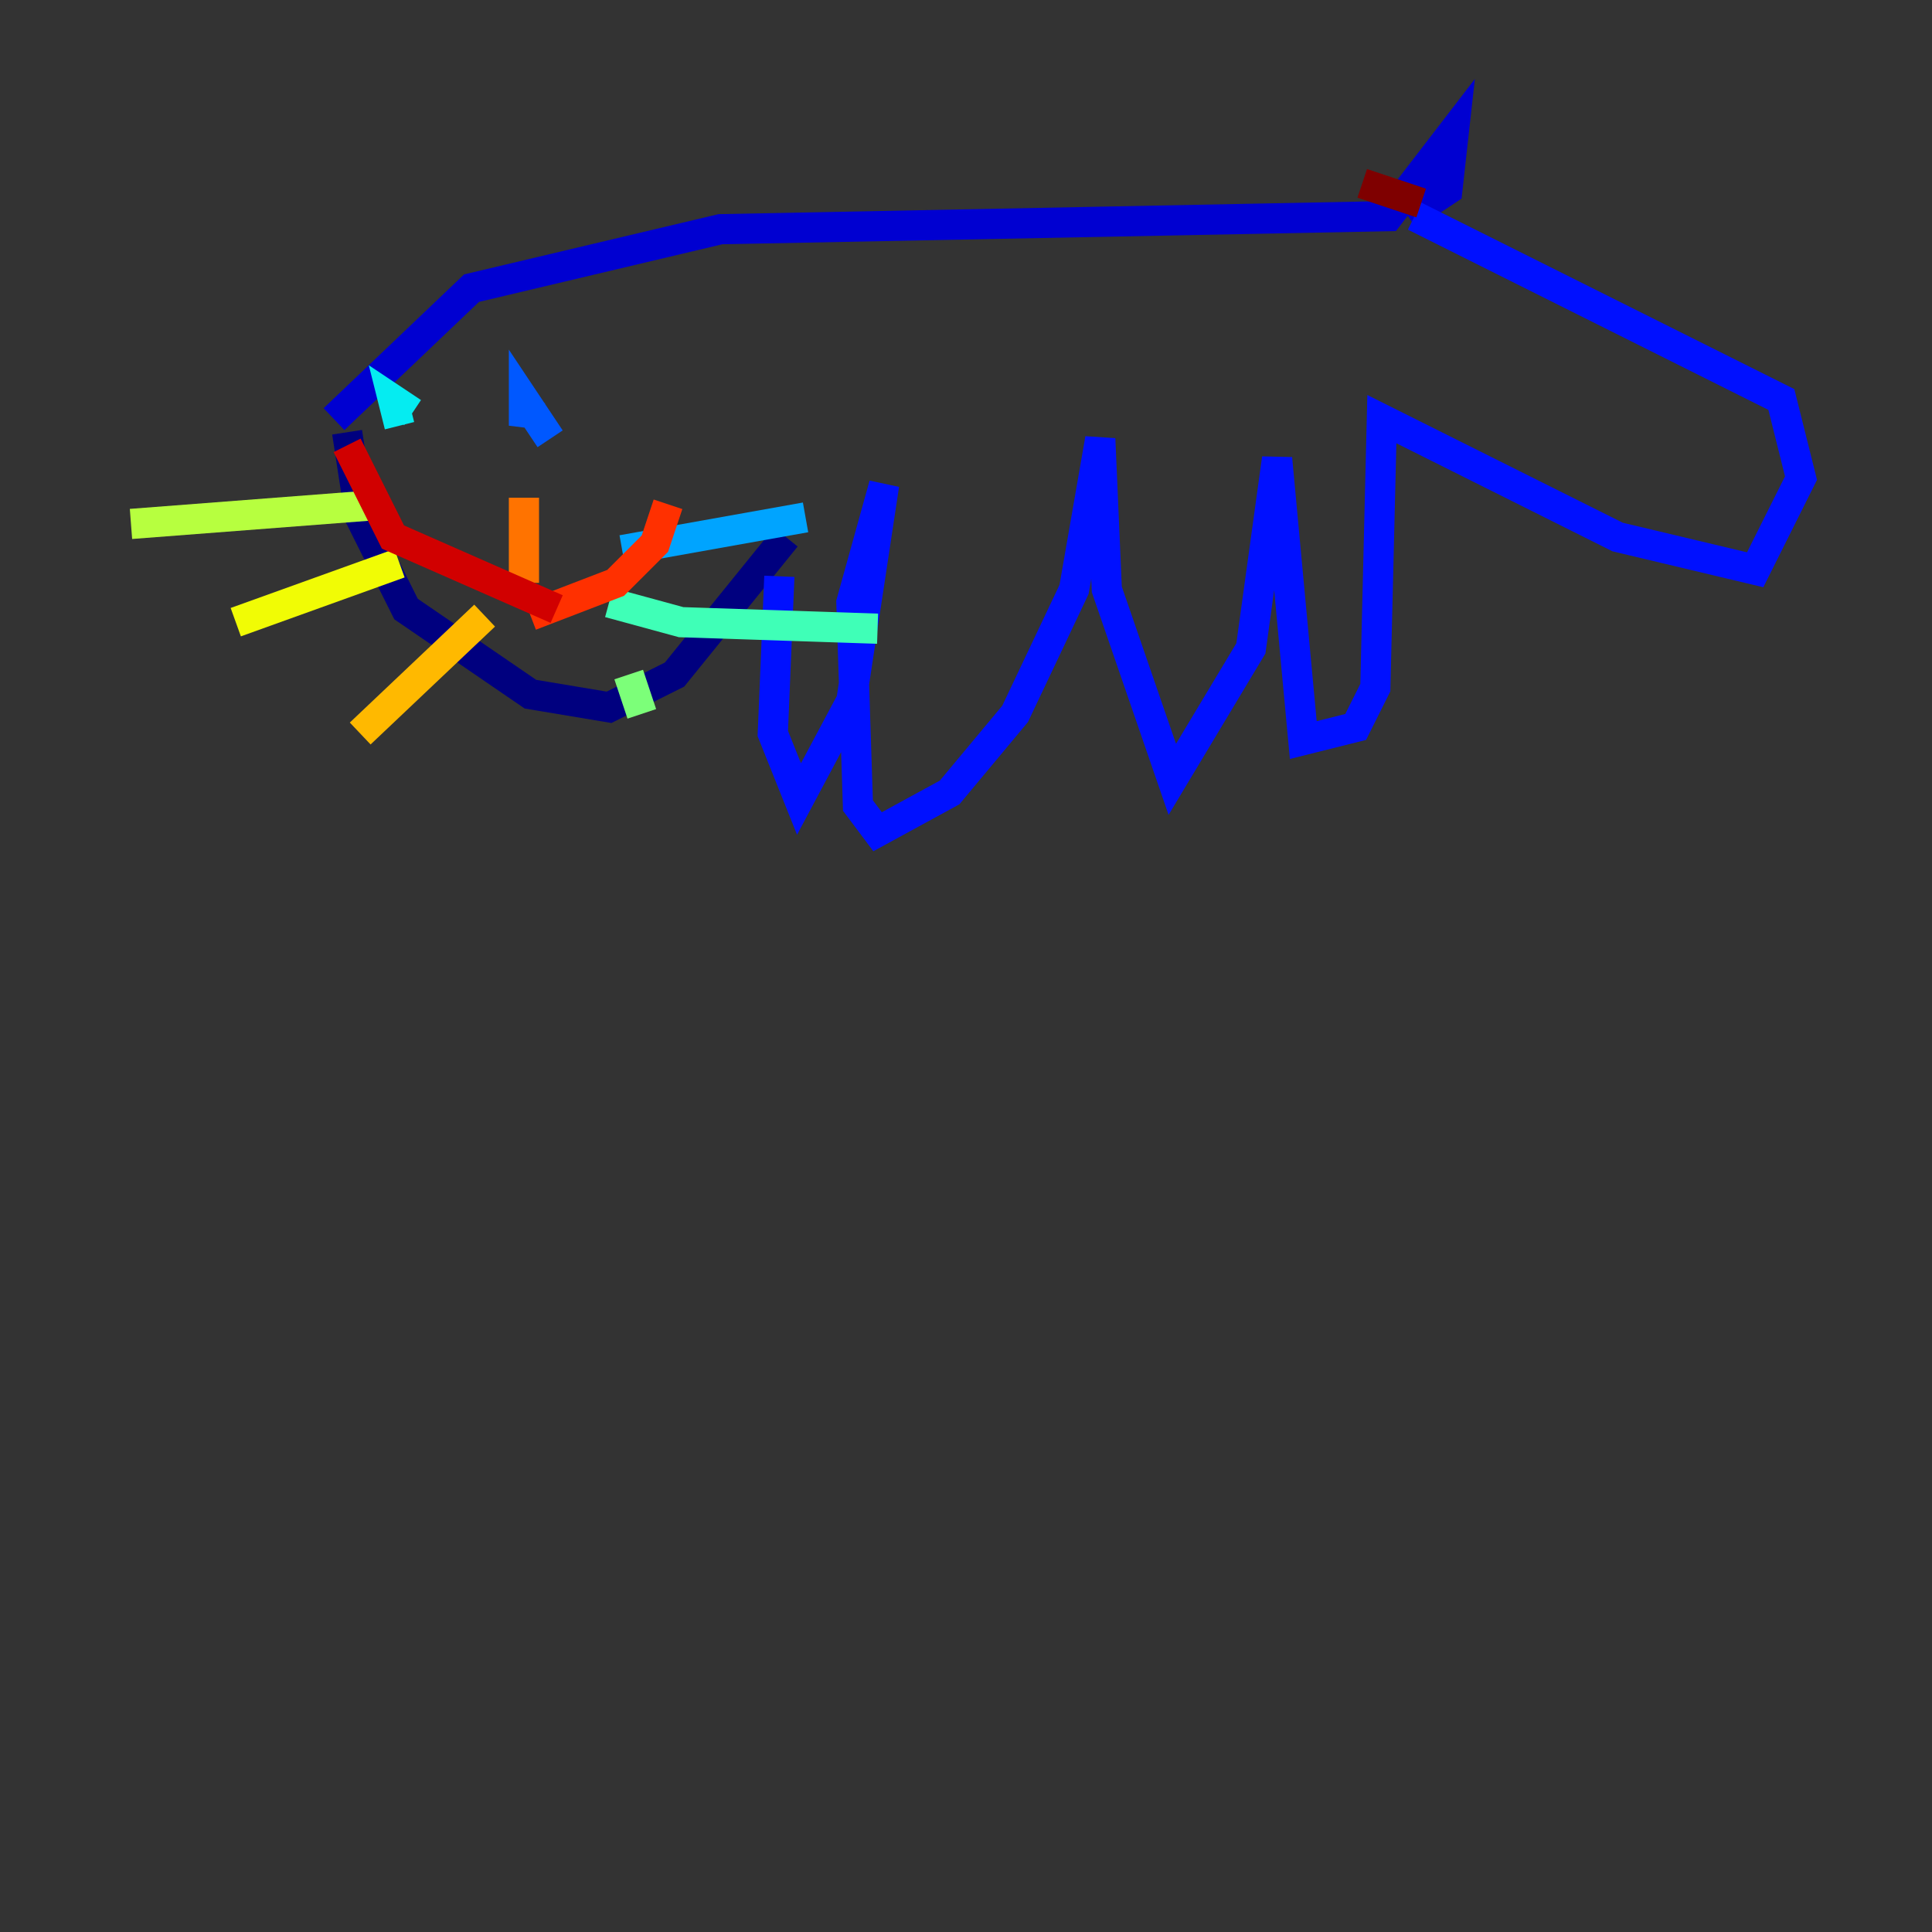 <?xml version="1.0" encoding="utf-8" ?>
<svg baseProfile="tiny" height="128" version="1.2" viewBox="0,0,128,128" width="128" xmlns="http://www.w3.org/2000/svg" xmlns:ev="http://www.w3.org/2001/xml-events" xmlns:xlink="http://www.w3.org/1999/xlink"><rect x="0" y="0" width="128" height="128" fill="#333333" stroke="none"/><defs /><polyline fill="none" points="22.997,28.637 23.864,34.278 26.902,40.352 35.146,45.993 40.352,46.861 44.691,44.691 52.068,35.58" stroke="#00007f" stroke-width="2" /><polyline fill="none" points="22.129,27.77 31.241,19.091 47.729,15.186 91.986,14.319 96.325,8.678 95.891,12.583 93.288,14.319" stroke="#0000d1" stroke-width="2" /><polyline fill="none" points="93.722,14.319 118.02,26.468 119.322,31.675 116.285,37.749 107.173,35.58 91.552,27.77 91.119,45.559 89.817,48.163 86.346,49.031 84.61,30.373 82.875,42.956 77.668,51.634 73.329,39.051 72.895,29.071 71.159,39.051 67.254,47.295 62.915,52.502 58.142,55.105 56.841,53.37 56.407,39.919 58.576,32.108 56.407,46.427 52.936,52.936 51.2,48.597 51.634,38.183" stroke="#0010ff" stroke-width="2" /><polyline fill="none" points="35.146,26.468 34.712,28.203 34.712,26.468 36.447,29.071" stroke="#0058ff" stroke-width="2" /><polyline fill="none" points="41.22,36.447 53.37,34.278" stroke="#00a4ff" stroke-width="2" /><polyline fill="none" points="27.336,27.336 26.034,26.468 26.468,28.203" stroke="#05ecf1" stroke-width="2" /><polyline fill="none" points="40.352,39.919 45.125,41.22 58.142,41.654" stroke="#3fffb7" stroke-width="2" /><polyline fill="none" points="41.654,44.691 42.522,47.295" stroke="#7cff79" stroke-width="2" /><polyline fill="none" points="25.6,33.41 8.678,34.712" stroke="#b7ff3f" stroke-width="2" /><polyline fill="none" points="26.468,37.315 15.62,41.22" stroke="#f1fc05" stroke-width="2" /><polyline fill="none" points="32.108,40.786 23.864,48.597" stroke="#ffb900" stroke-width="2" /><polyline fill="none" points="34.712,32.976 34.712,38.617" stroke="#ff7300" stroke-width="2" /><polyline fill="none" points="35.146,40.786 40.786,38.617 43.39,36.014 44.258,33.41" stroke="#ff3000" stroke-width="2" /><polyline fill="none" points="36.881,40.352 26.034,35.58 22.997,29.505" stroke="#d10000" stroke-width="2" /><polyline fill="none" points="90.251,12.149 94.156,13.451" stroke="#7f0000" stroke-width="2" /></svg>